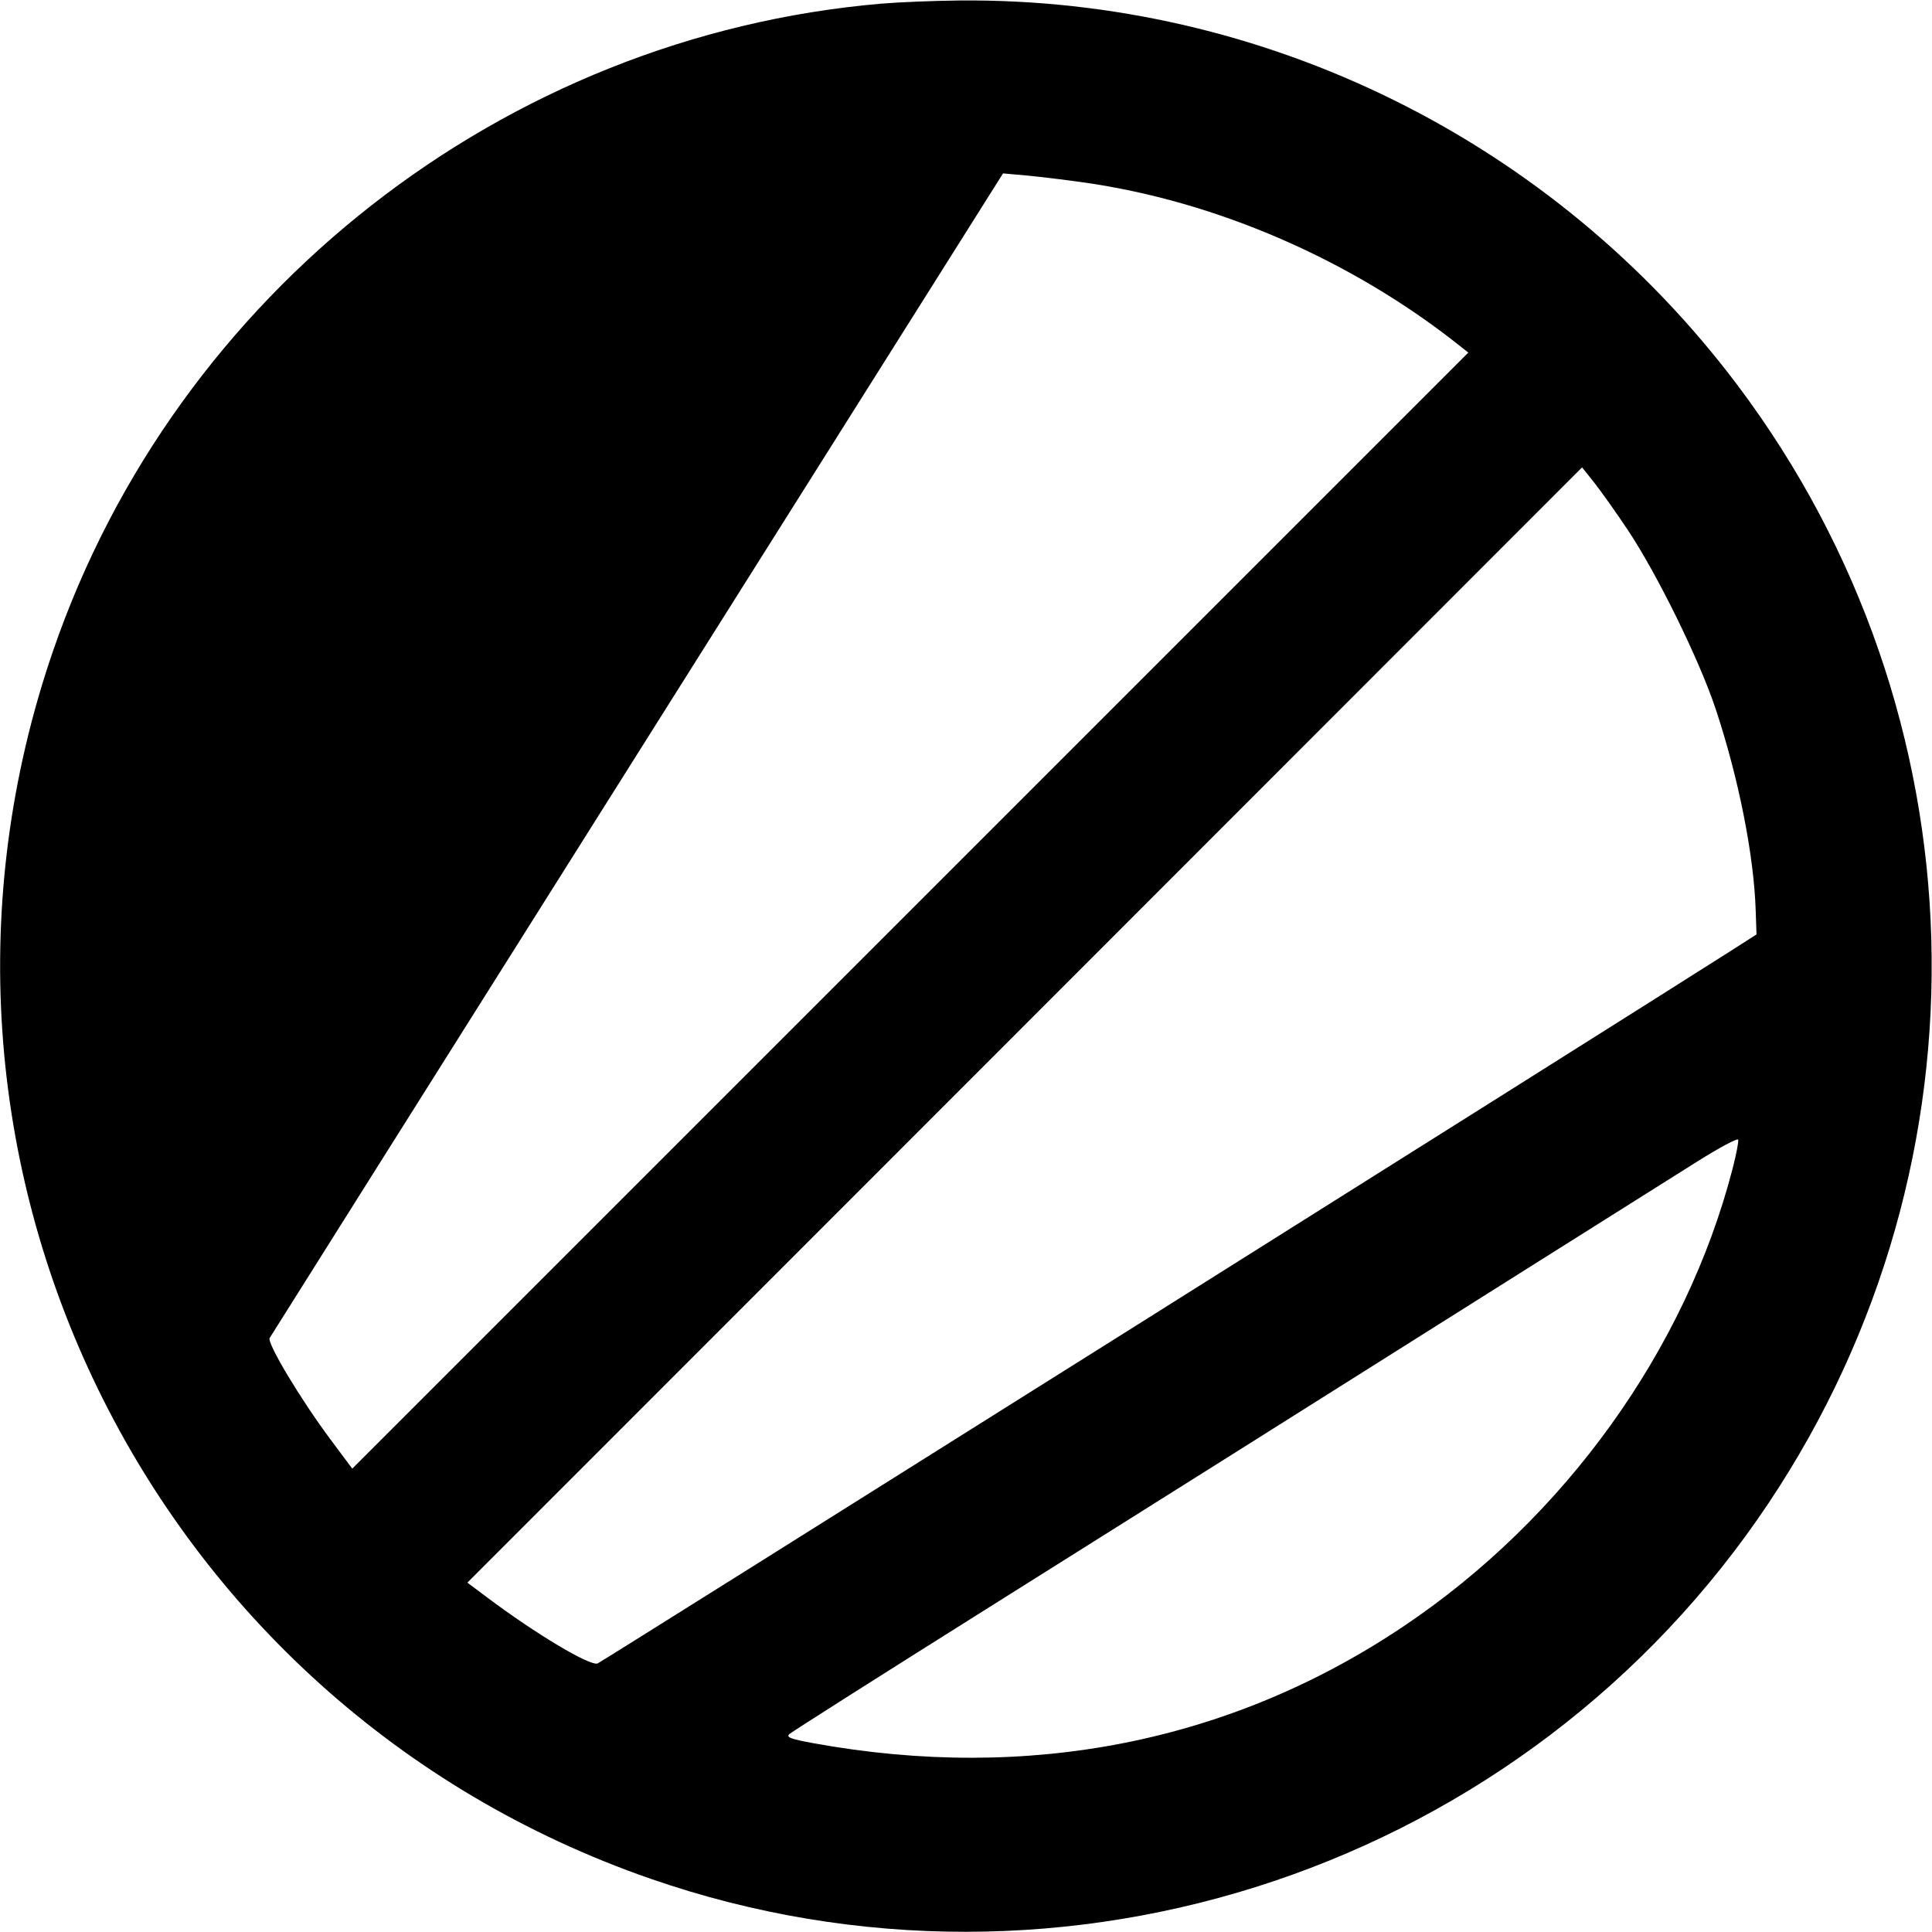 <svg role="img" viewBox="0 0 24 24" xmlns="http://www.w3.org/2000/svg"><path d="M10.940 0.046 C 6.260 0.450,2.189 3.634,0.659 8.086 C -1.496 14.353,1.819 21.165,8.080 23.338 C 13.222 25.123,18.959 23.192,21.978 18.660 C 24.807 14.414,24.649 8.861,21.584 4.785 C 19.301 1.749,15.708 -0.028,11.920 0.006 C 11.601 0.009,11.160 0.027,10.940 0.046 M13.452 2.265 C 15.109 2.497,16.802 3.233,18.150 4.309 L 18.240 4.380 11.308 11.312 L 4.376 18.244 4.106 17.882 C 3.733 17.382,3.314 16.683,3.350 16.621 C 3.367 16.593,5.423 13.326,7.920 9.362 L 12.460 2.154 12.740 2.179 C 12.894 2.193,13.214 2.231,13.452 2.265 M20.220 6.582 C 20.584 7.127,21.109 8.196,21.311 8.802 C 21.597 9.662,21.788 10.622,21.810 11.314 L 21.820 11.608 21.460 11.838 C 20.064 12.728,7.473 20.645,7.424 20.664 C 7.330 20.700,6.657 20.298,6.053 19.845 L 5.806 19.660 12.730 12.733 L 19.653 5.806 19.804 5.995 C 19.886 6.099,20.074 6.363,20.220 6.582 M21.522 14.521 C 20.939 16.769,19.439 18.857,17.441 20.199 C 15.294 21.642,12.780 22.141,10.106 21.655 C 9.822 21.603,9.763 21.581,9.806 21.541 C 9.836 21.514,10.886 20.847,12.140 20.059 C 14.631 18.493,16.261 17.468,17.160 16.900 C 17.479 16.699,18.379 16.132,19.160 15.640 C 19.941 15.148,20.805 14.604,21.079 14.432 C 21.354 14.259,21.585 14.135,21.592 14.157 C 21.600 14.180,21.568 14.343,21.522 14.521 " stroke="none" fill="black" fill-rule="evenodd"></path></svg>